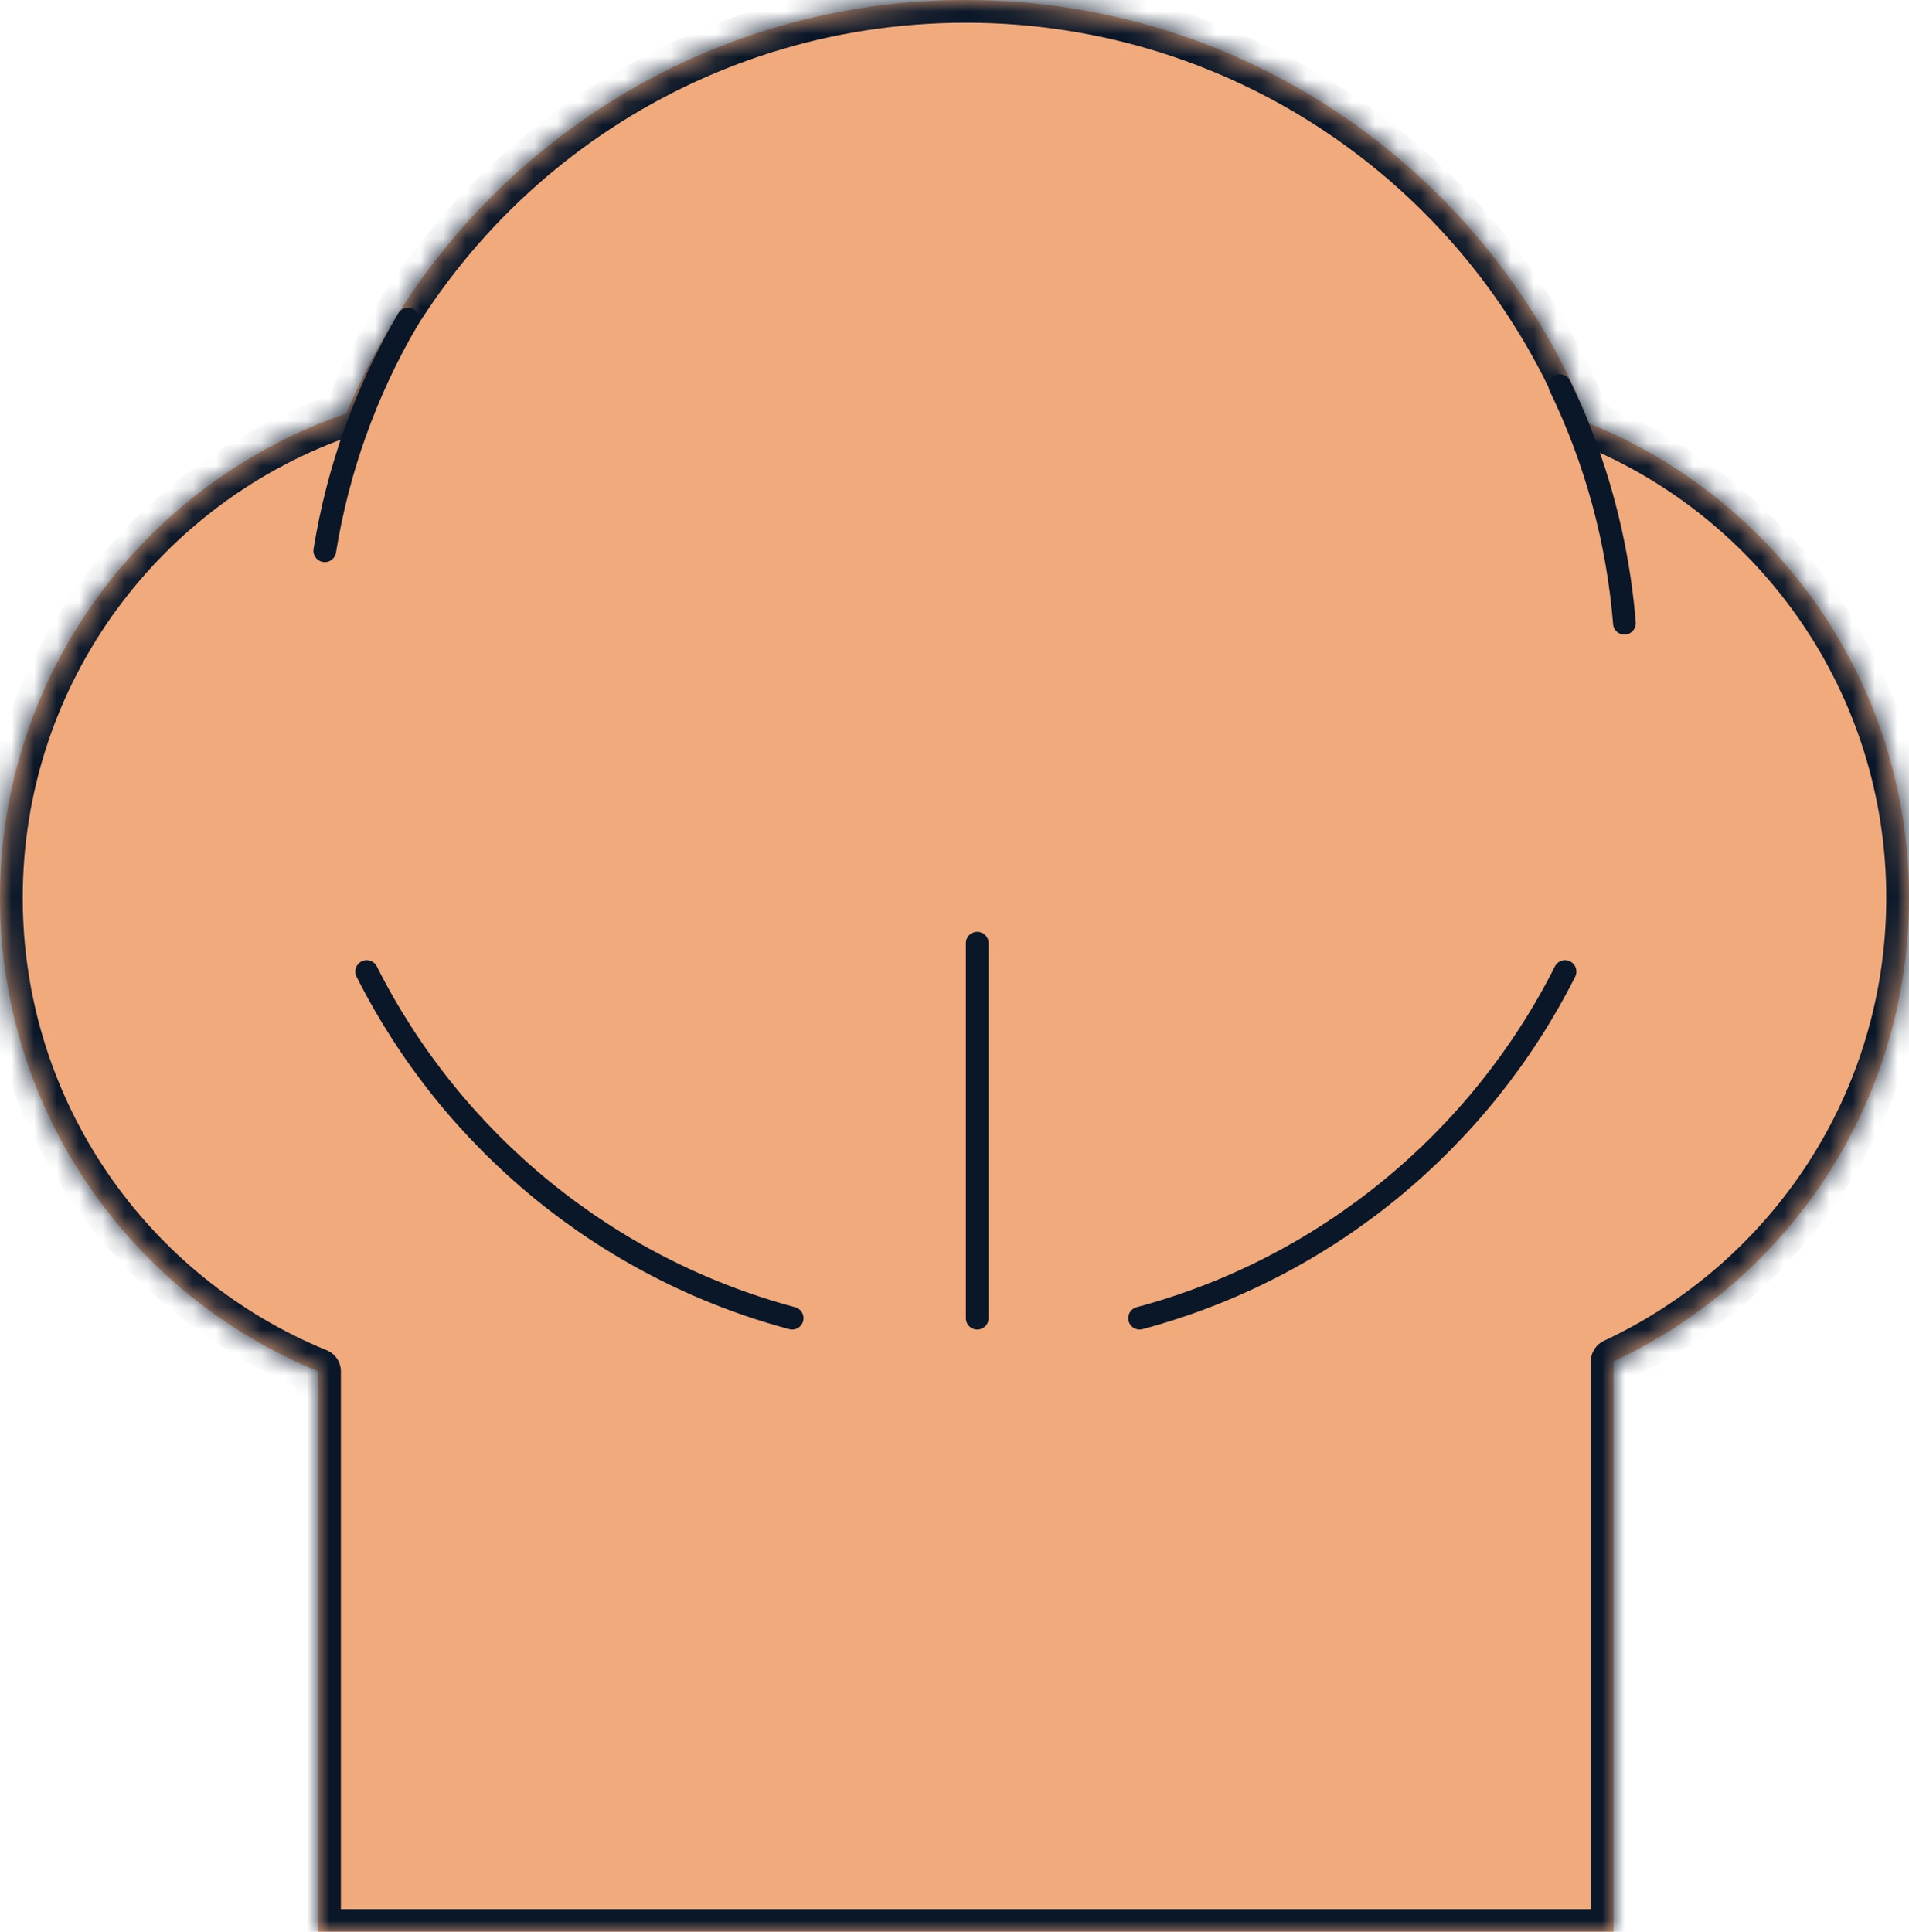 <svg width="84" height="85" viewBox="0 0 84 85" fill="none" xmlns="http://www.w3.org/2000/svg">
<mask id="path-1-inside-1_21_101" fill="white">
<path fill-rule="evenodd" clip-rule="evenodd" d="M15.243 18.196C19.679 7.513 30.212 0 42.5 0C54.955 0 65.608 7.719 69.934 18.634C78.182 21.971 84 30.056 84 39.5C84 48.532 78.679 56.321 71 59.902V85H14V60.339C5.787 56.986 0 48.919 0 39.5C0 29.613 6.378 21.215 15.243 18.196Z"/>
</mask>
<path fill-rule="evenodd" clip-rule="evenodd" d="M15.243 18.196C19.679 7.513 30.212 0 42.5 0C54.955 0 65.608 7.719 69.934 18.634C78.182 21.971 84 30.056 84 39.5C84 48.532 78.679 56.321 71 59.902V85H14V60.339C5.787 56.986 0 48.919 0 39.5C0 29.613 6.378 21.215 15.243 18.196Z" fill="#F1AA7C"/>
<path d="M15.243 18.196L15.566 19.142C15.838 19.05 16.057 18.845 16.167 18.579L15.243 18.196ZM69.934 18.634L69.005 19.003C69.106 19.257 69.306 19.459 69.559 19.561L69.934 18.634ZM71 59.902L70.577 58.996C70.225 59.16 70 59.513 70 59.902H71ZM71 85V86C71.552 86 72 85.552 72 85H71ZM14 85H13C13 85.552 13.448 86 14 86V85ZM14 60.339H15C15 59.933 14.754 59.567 14.378 59.413L14 60.339ZM16.167 18.579C20.453 8.257 30.63 1 42.5 1V-1C29.794 -1 18.905 6.769 14.32 17.812L16.167 18.579ZM42.5 1C54.532 1 64.824 8.456 69.005 19.003L70.864 18.266C66.391 6.982 55.379 -1 42.5 -1V1ZM69.559 19.561C77.442 22.751 83 30.477 83 39.5H85C85 29.635 78.922 21.192 70.31 17.707L69.559 19.561ZM83 39.5C83 48.129 77.917 55.572 70.577 58.996L71.423 60.808C79.44 57.069 85 48.935 85 39.5H83ZM70 59.902V85H72V59.902H70ZM71 84H14V86H71V84ZM15 85V60.339H13V85H15ZM14.378 59.413C6.529 56.208 1 48.499 1 39.5H-1C-1 49.339 5.046 57.763 13.622 61.265L14.378 59.413ZM1 39.5C1 30.054 7.093 22.028 15.566 19.142L14.921 17.249C5.662 20.402 -1 29.172 -1 39.5H1Z" fill="#091729" mask="url(#path-1-inside-1_21_101)"/>
<path d="M50.144 58C58.337 55.808 65.125 50.177 68.865 42.748M34.856 58C26.662 55.808 19.875 50.177 16.135 42.748M43 58V41.5" stroke="#091729" stroke-linecap="round" stroke-linejoin="round"/>
<path d="M17.956 14.042C16.088 17.224 14.865 20.685 14.291 24.233" stroke="#091729" stroke-linecap="round" stroke-linejoin="round"/>
<path d="M68.634 16.971C70.244 20.291 71.188 23.839 71.478 27.421" stroke="#091729" stroke-linecap="round" stroke-linejoin="round"/>
</svg>
